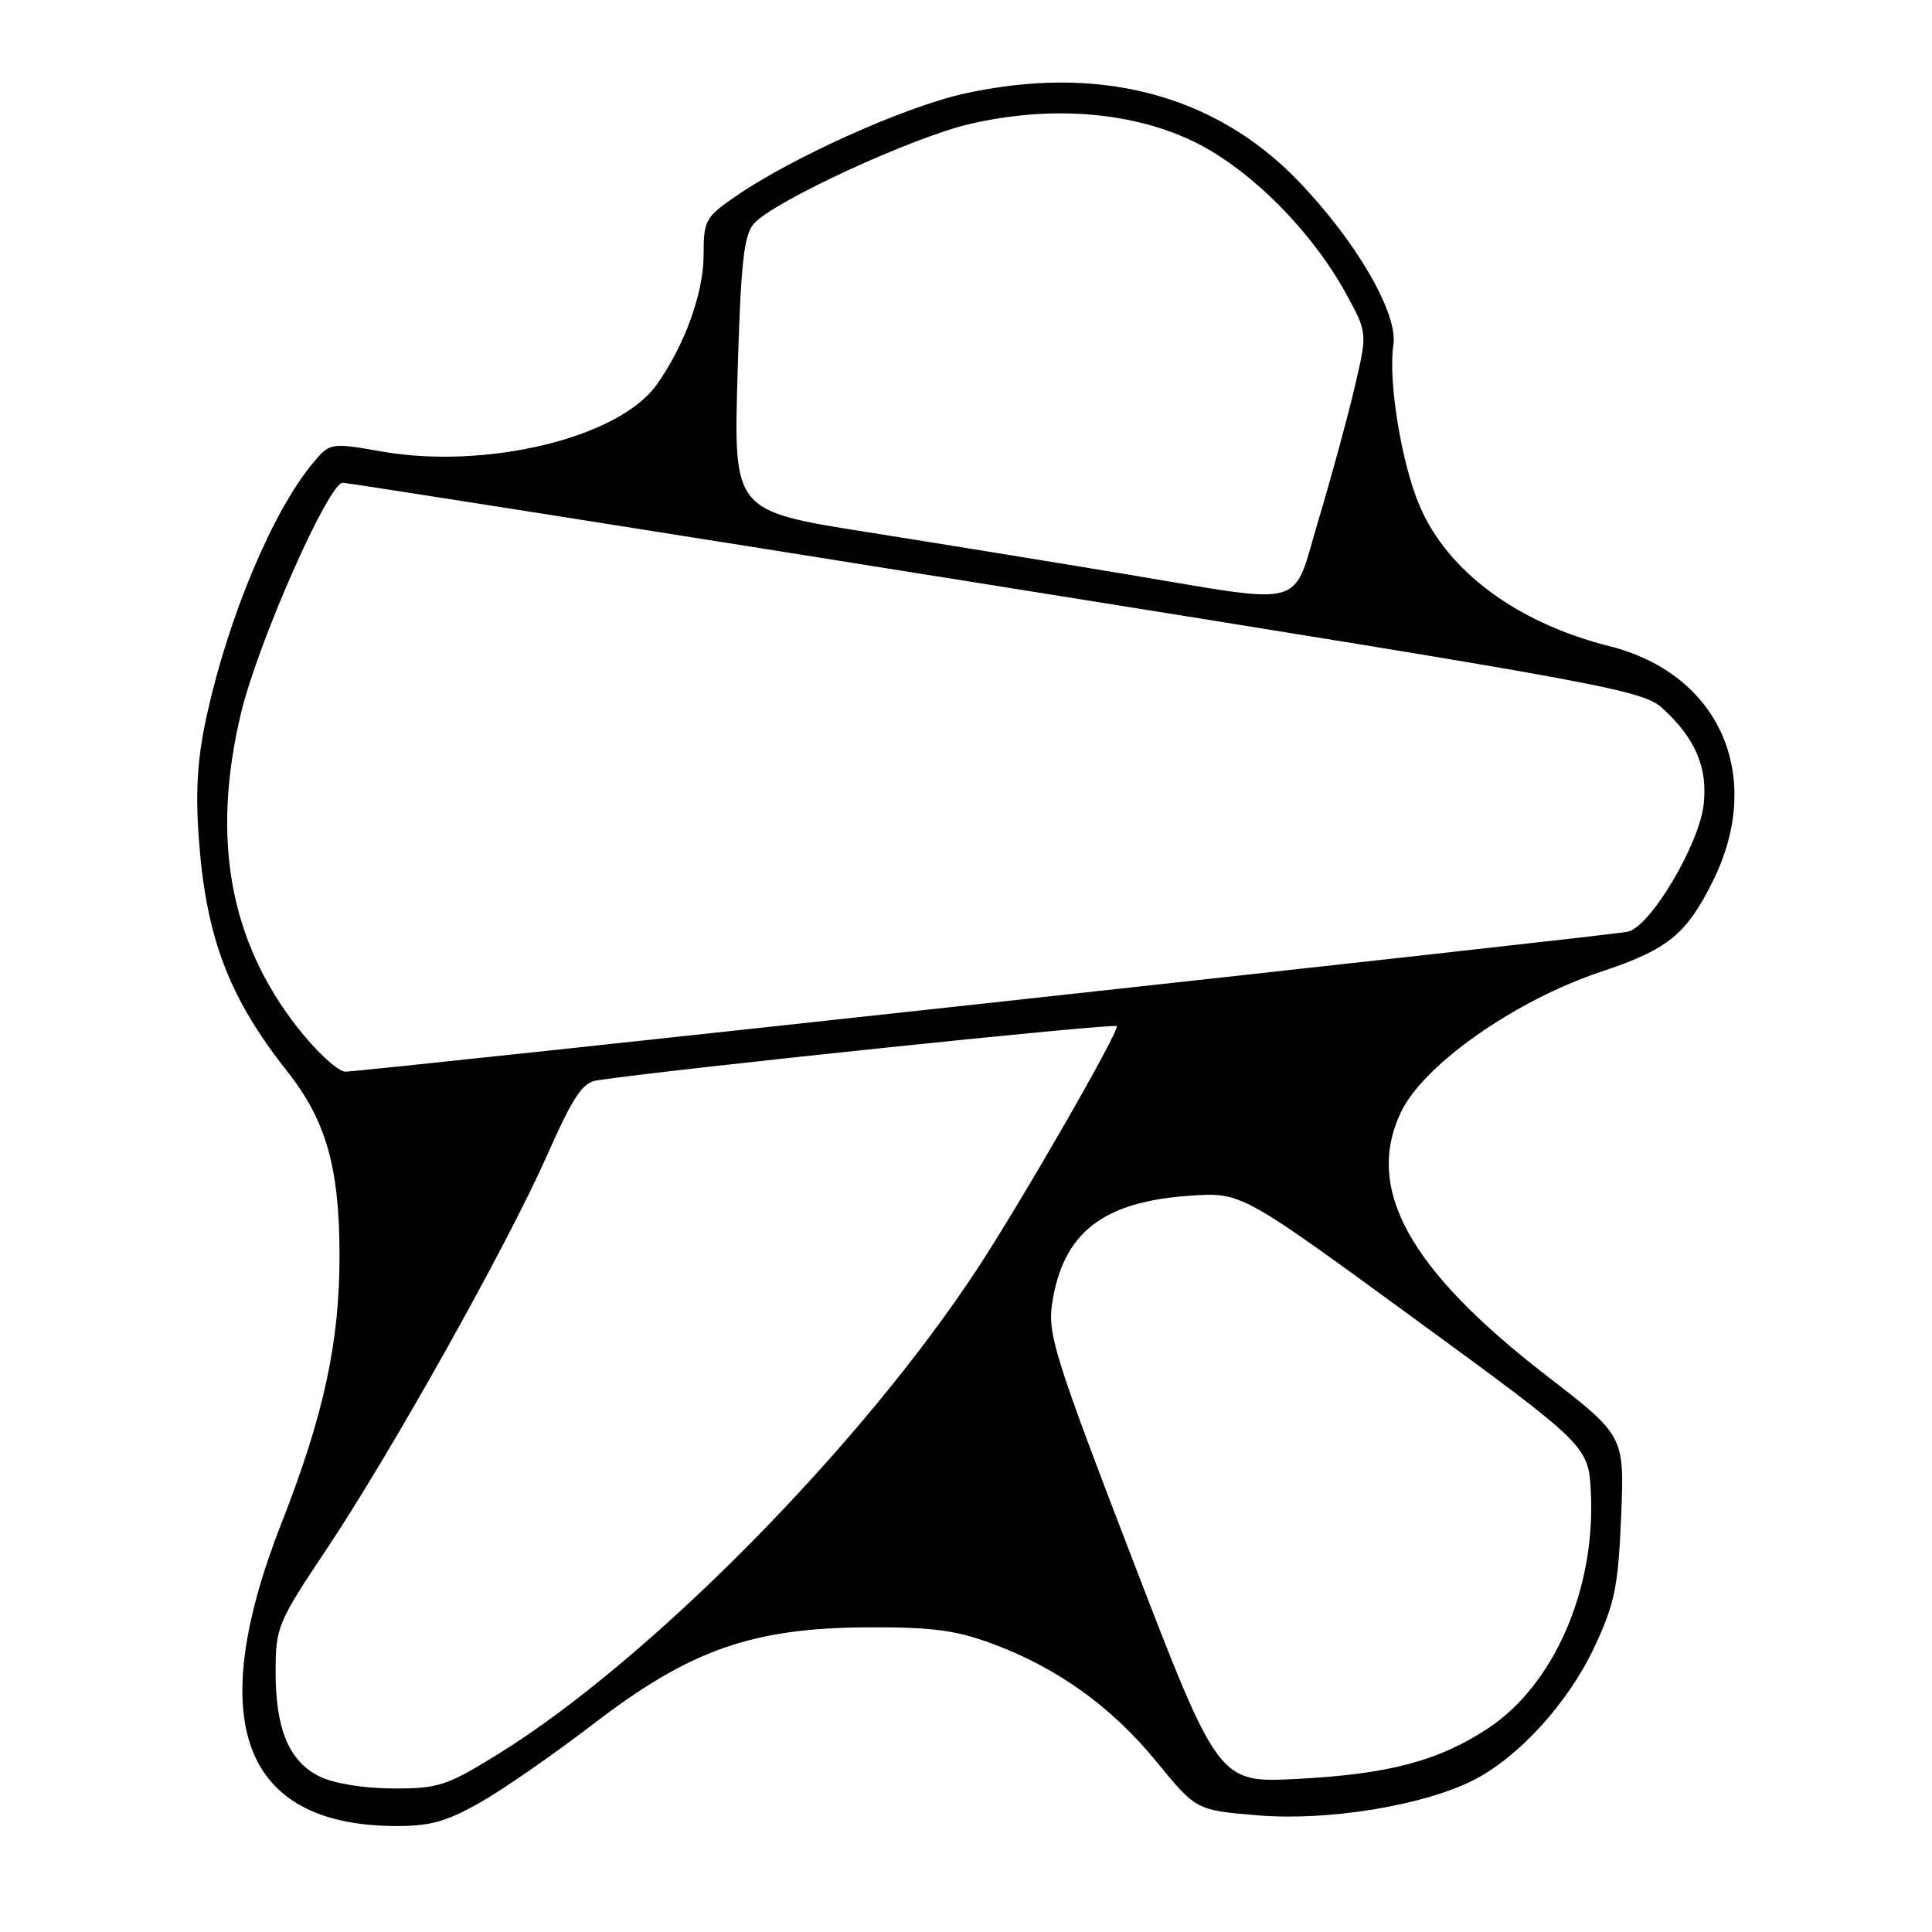 <?xml version="1.0" encoding="UTF-8" standalone="no"?>
<!DOCTYPE svg PUBLIC "-//W3C//DTD SVG 1.1//EN" "http://www.w3.org/Graphics/SVG/1.1/DTD/svg11.dtd" >
<svg xmlns="http://www.w3.org/2000/svg" xmlns:xlink="http://www.w3.org/1999/xlink" version="1.1" viewBox="0 0 256 256">
 <g >
 <path fill="currentColor"
d=" M 63.53 238.89 C 66.56 237.19 73.38 232.46 78.68 228.39 C 91.42 218.61 99.69 215.70 115.00 215.63 C 123.45 215.59 126.66 216.01 131.46 217.79 C 140.12 221.00 147.28 226.14 153.25 233.44 C 158.50 239.86 158.50 239.86 166.65 240.54 C 175.94 241.32 188.65 239.24 195.26 235.87 C 201.29 232.79 207.82 225.60 211.26 218.26 C 213.97 212.46 214.42 210.27 214.81 200.93 C 215.25 190.25 215.25 190.25 204.87 182.24 C 186.70 168.19 180.81 157.53 185.63 147.37 C 188.62 141.08 200.74 132.57 212.14 128.76 C 221.00 125.81 223.41 123.86 226.93 116.82 C 233.88 102.91 227.92 89.31 213.25 85.62 C 201.05 82.54 191.86 75.76 188.12 67.06 C 185.71 61.46 183.91 50.44 184.63 45.71 C 185.27 41.49 179.61 31.79 171.85 23.80 C 160.81 12.44 145.43 8.48 127.71 12.42 C 119.84 14.17 105.01 20.84 97.54 25.97 C 93.46 28.78 93.23 29.19 93.23 33.81 C 93.23 38.83 90.71 45.79 87.01 50.98 C 82.02 58.00 64.51 62.25 50.60 59.83 C 43.71 58.63 43.71 58.63 41.30 61.56 C 36.09 67.91 30.34 81.61 27.46 94.51 C 26.18 100.29 25.88 104.57 26.33 110.92 C 27.27 124.15 30.27 132.10 38.05 141.95 C 43.21 148.47 44.97 154.67 44.99 166.29 C 45.00 177.84 42.92 187.49 37.31 201.79 C 26.99 228.10 32.09 241.80 52.27 241.96 C 56.92 241.99 59.09 241.40 63.53 238.89 Z  M 42.34 235.39 C 38.29 233.40 36.50 229.09 36.52 221.43 C 36.53 215.63 36.82 214.94 43.17 205.43 C 51.82 192.50 67.19 165.05 72.53 153.00 C 75.96 145.27 77.19 143.43 79.12 143.15 C 89.43 141.62 148.00 135.51 148.00 135.97 C 148.00 137.22 135.47 159.01 129.58 168.00 C 114.12 191.62 85.95 220.14 65.82 232.54 C 59.17 236.64 58.07 237.00 52.05 236.98 C 48.18 236.96 44.21 236.32 42.34 235.39 Z  M 150.10 206.73 C 139.84 180.05 138.81 176.77 139.40 172.81 C 140.82 163.33 146.10 159.21 157.78 158.43 C 164.50 157.99 164.50 157.99 187.50 174.79 C 210.50 191.60 210.50 191.60 210.80 197.84 C 211.41 210.60 205.91 223.22 197.22 228.98 C 190.67 233.32 184.08 235.07 171.98 235.71 C 161.47 236.26 161.47 236.26 150.10 206.73 Z  M 39.50 136.25 C 30.43 124.73 27.97 111.15 31.92 94.55 C 34.14 85.24 43.50 64.02 45.41 63.97 C 46.01 63.96 84.97 70.10 132.00 77.62 C 213.52 90.66 217.63 91.42 220.34 93.90 C 224.64 97.84 226.29 101.71 225.75 106.56 C 225.14 111.96 218.66 122.83 215.68 123.46 C 213.07 124.02 48.26 142.00 45.76 142.00 C 44.81 142.00 41.99 139.41 39.50 136.25 Z  M 149.00 76.05 C 139.93 74.54 124.56 72.04 114.85 70.50 C 97.20 67.70 97.20 67.70 97.73 49.60 C 98.16 34.87 98.56 31.16 99.88 29.65 C 102.46 26.70 120.83 18.21 128.50 16.43 C 139.30 13.92 150.13 14.80 158.36 18.85 C 165.72 22.48 173.88 30.68 178.43 39.04 C 181.19 44.11 181.19 44.11 179.50 51.31 C 178.58 55.26 176.44 63.11 174.75 68.75 C 171.12 80.89 173.70 80.16 149.00 76.05 Z "/>
</g>
</svg>